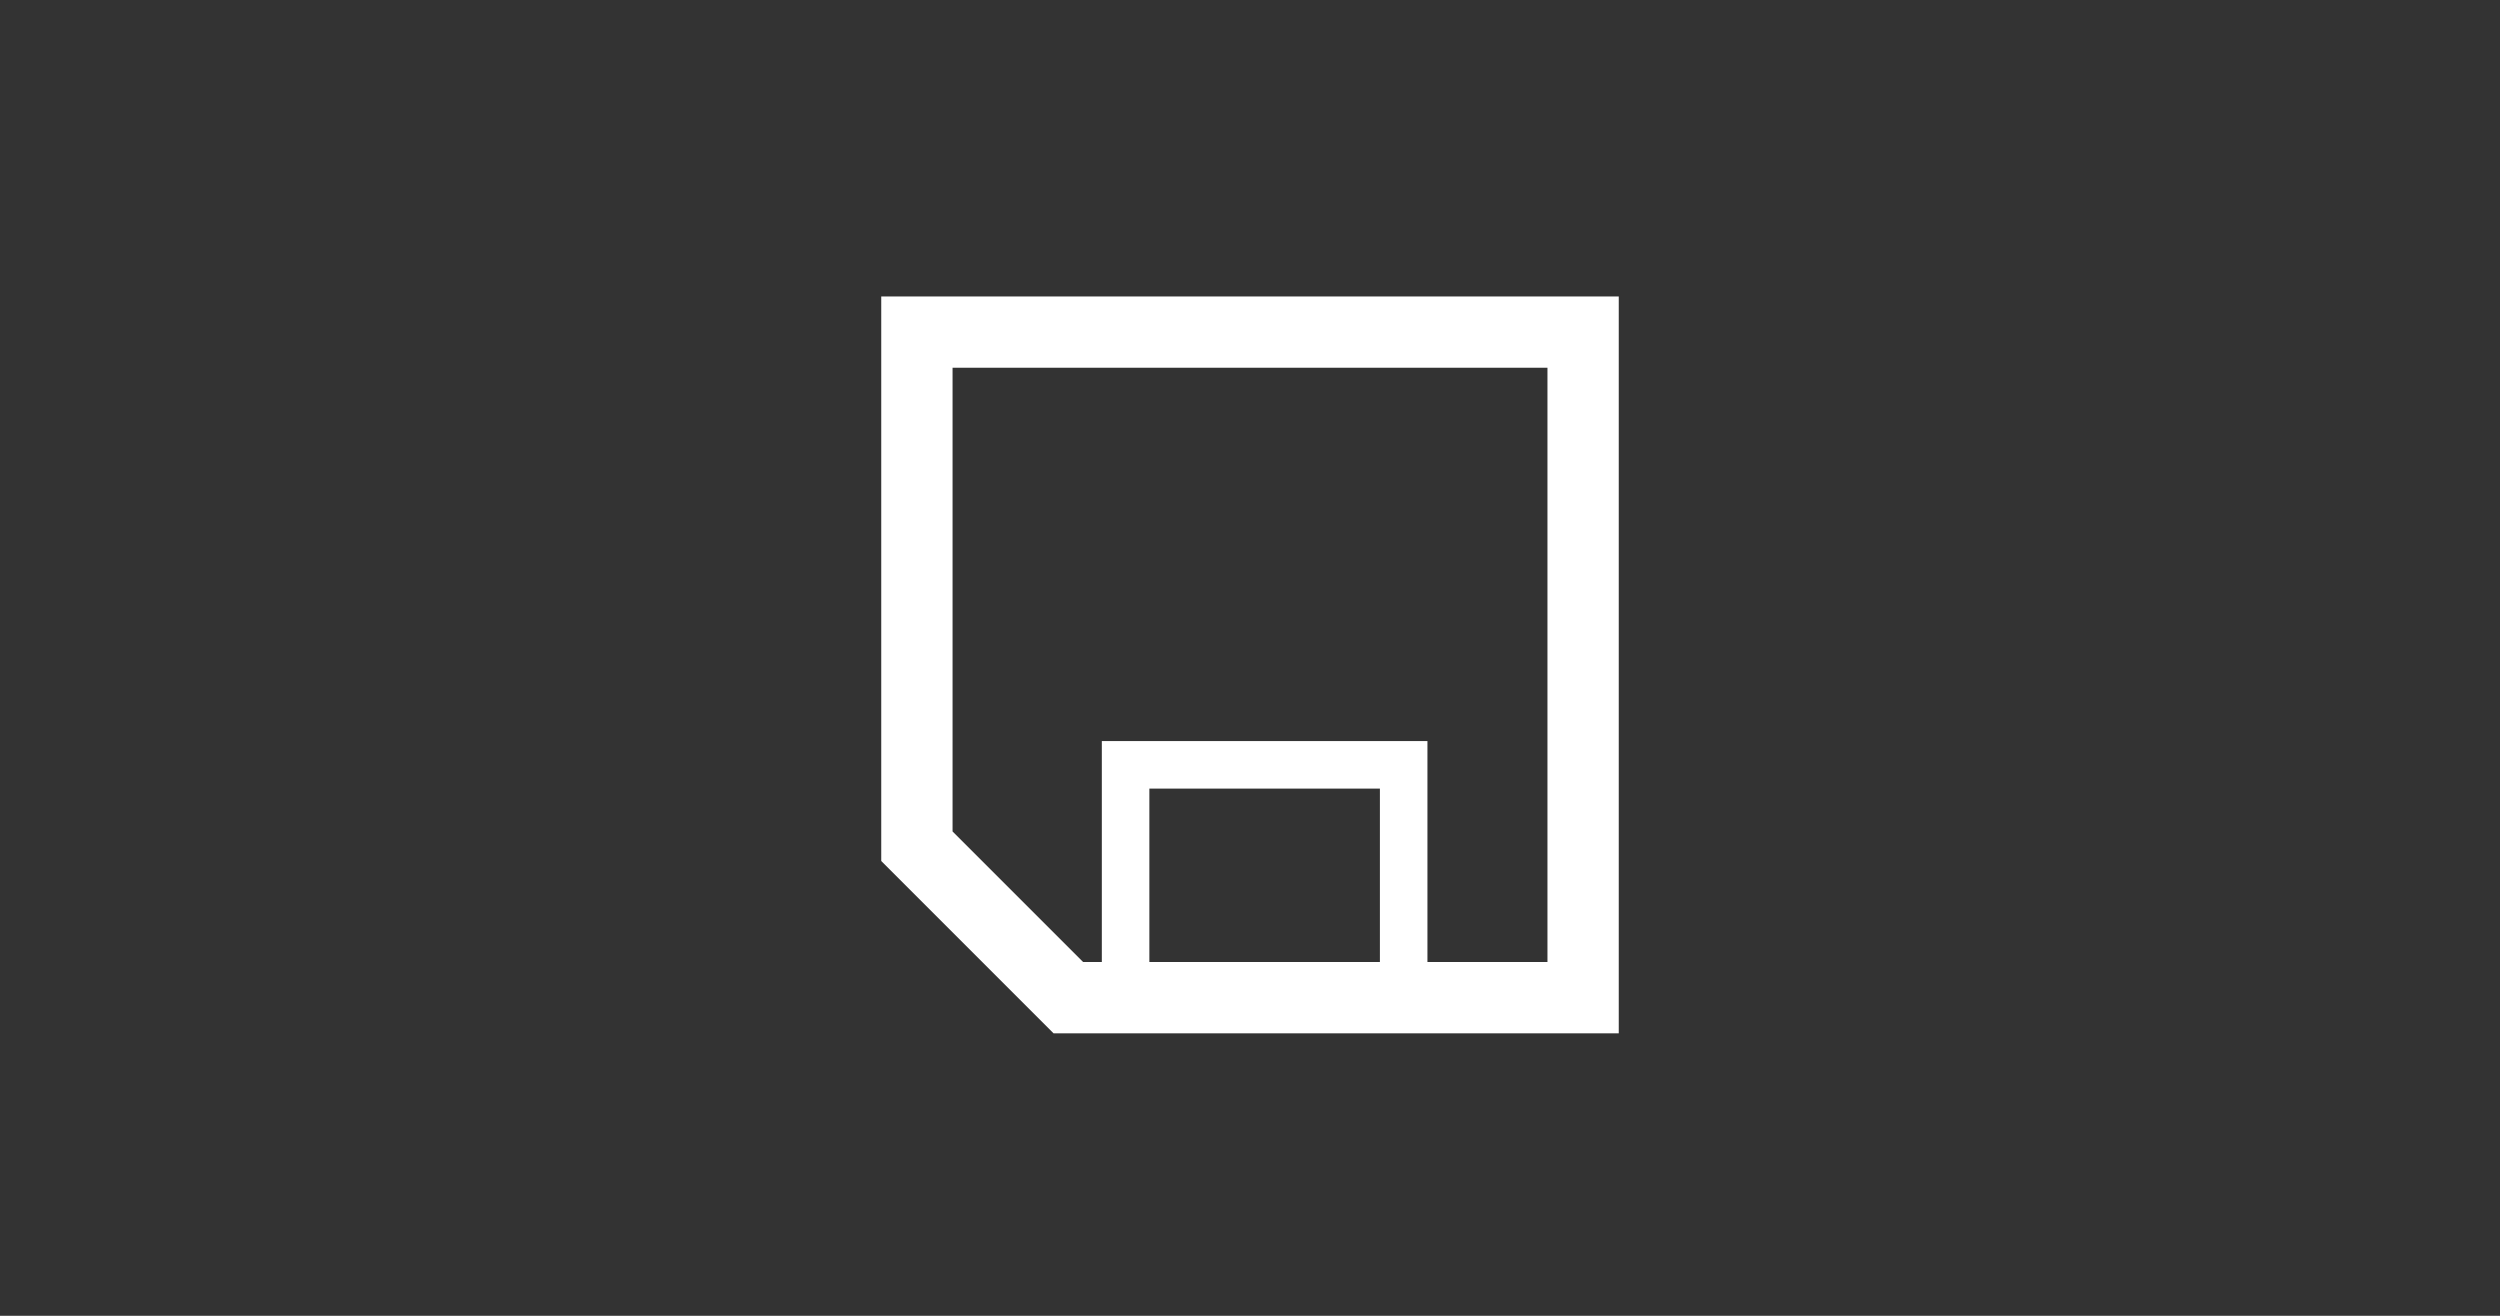 <?xml version="1.0" encoding="iso-8859-1"?>
<!-- Generator: Adobe Illustrator 15.0.0, SVG Export Plug-In . SVG Version: 6.00 Build 0)  -->
<!DOCTYPE svg PUBLIC "-//W3C//DTD SVG 1.1//EN" "http://www.w3.org/Graphics/SVG/1.1/DTD/svg11.dtd">
<svg version="1.1" id="_x31__x5F_General_x5F_Save" xmlns="http://www.w3.org/2000/svg" xmlns:xlink="http://www.w3.org/1999/xlink"
	 x="0px" y="0px" width="538.583px" height="283.465px" viewBox="0 0 538.583 283.465"
	 style="enable-background:new 0 0 538.583 283.465;" xml:space="preserve">
<rect x="0" y="0" width="538.583" height="283.465" fill="#333333" stroke="none"/>
<path style="fill:#FFFFFF;" d="M189.85,63.866v121.622l37.117,37.12h121.767V63.866H189.85z M297.277,207.246h-49.667v-37.353
	h49.667V207.246z M333.373,207.246h-25.855v-37.353v-10.242h-10.24h-49.667h-10.241v10.242v37.353h-4.037l-28.119-28.12V79.229
	h128.16V207.246z"/>
</svg>
